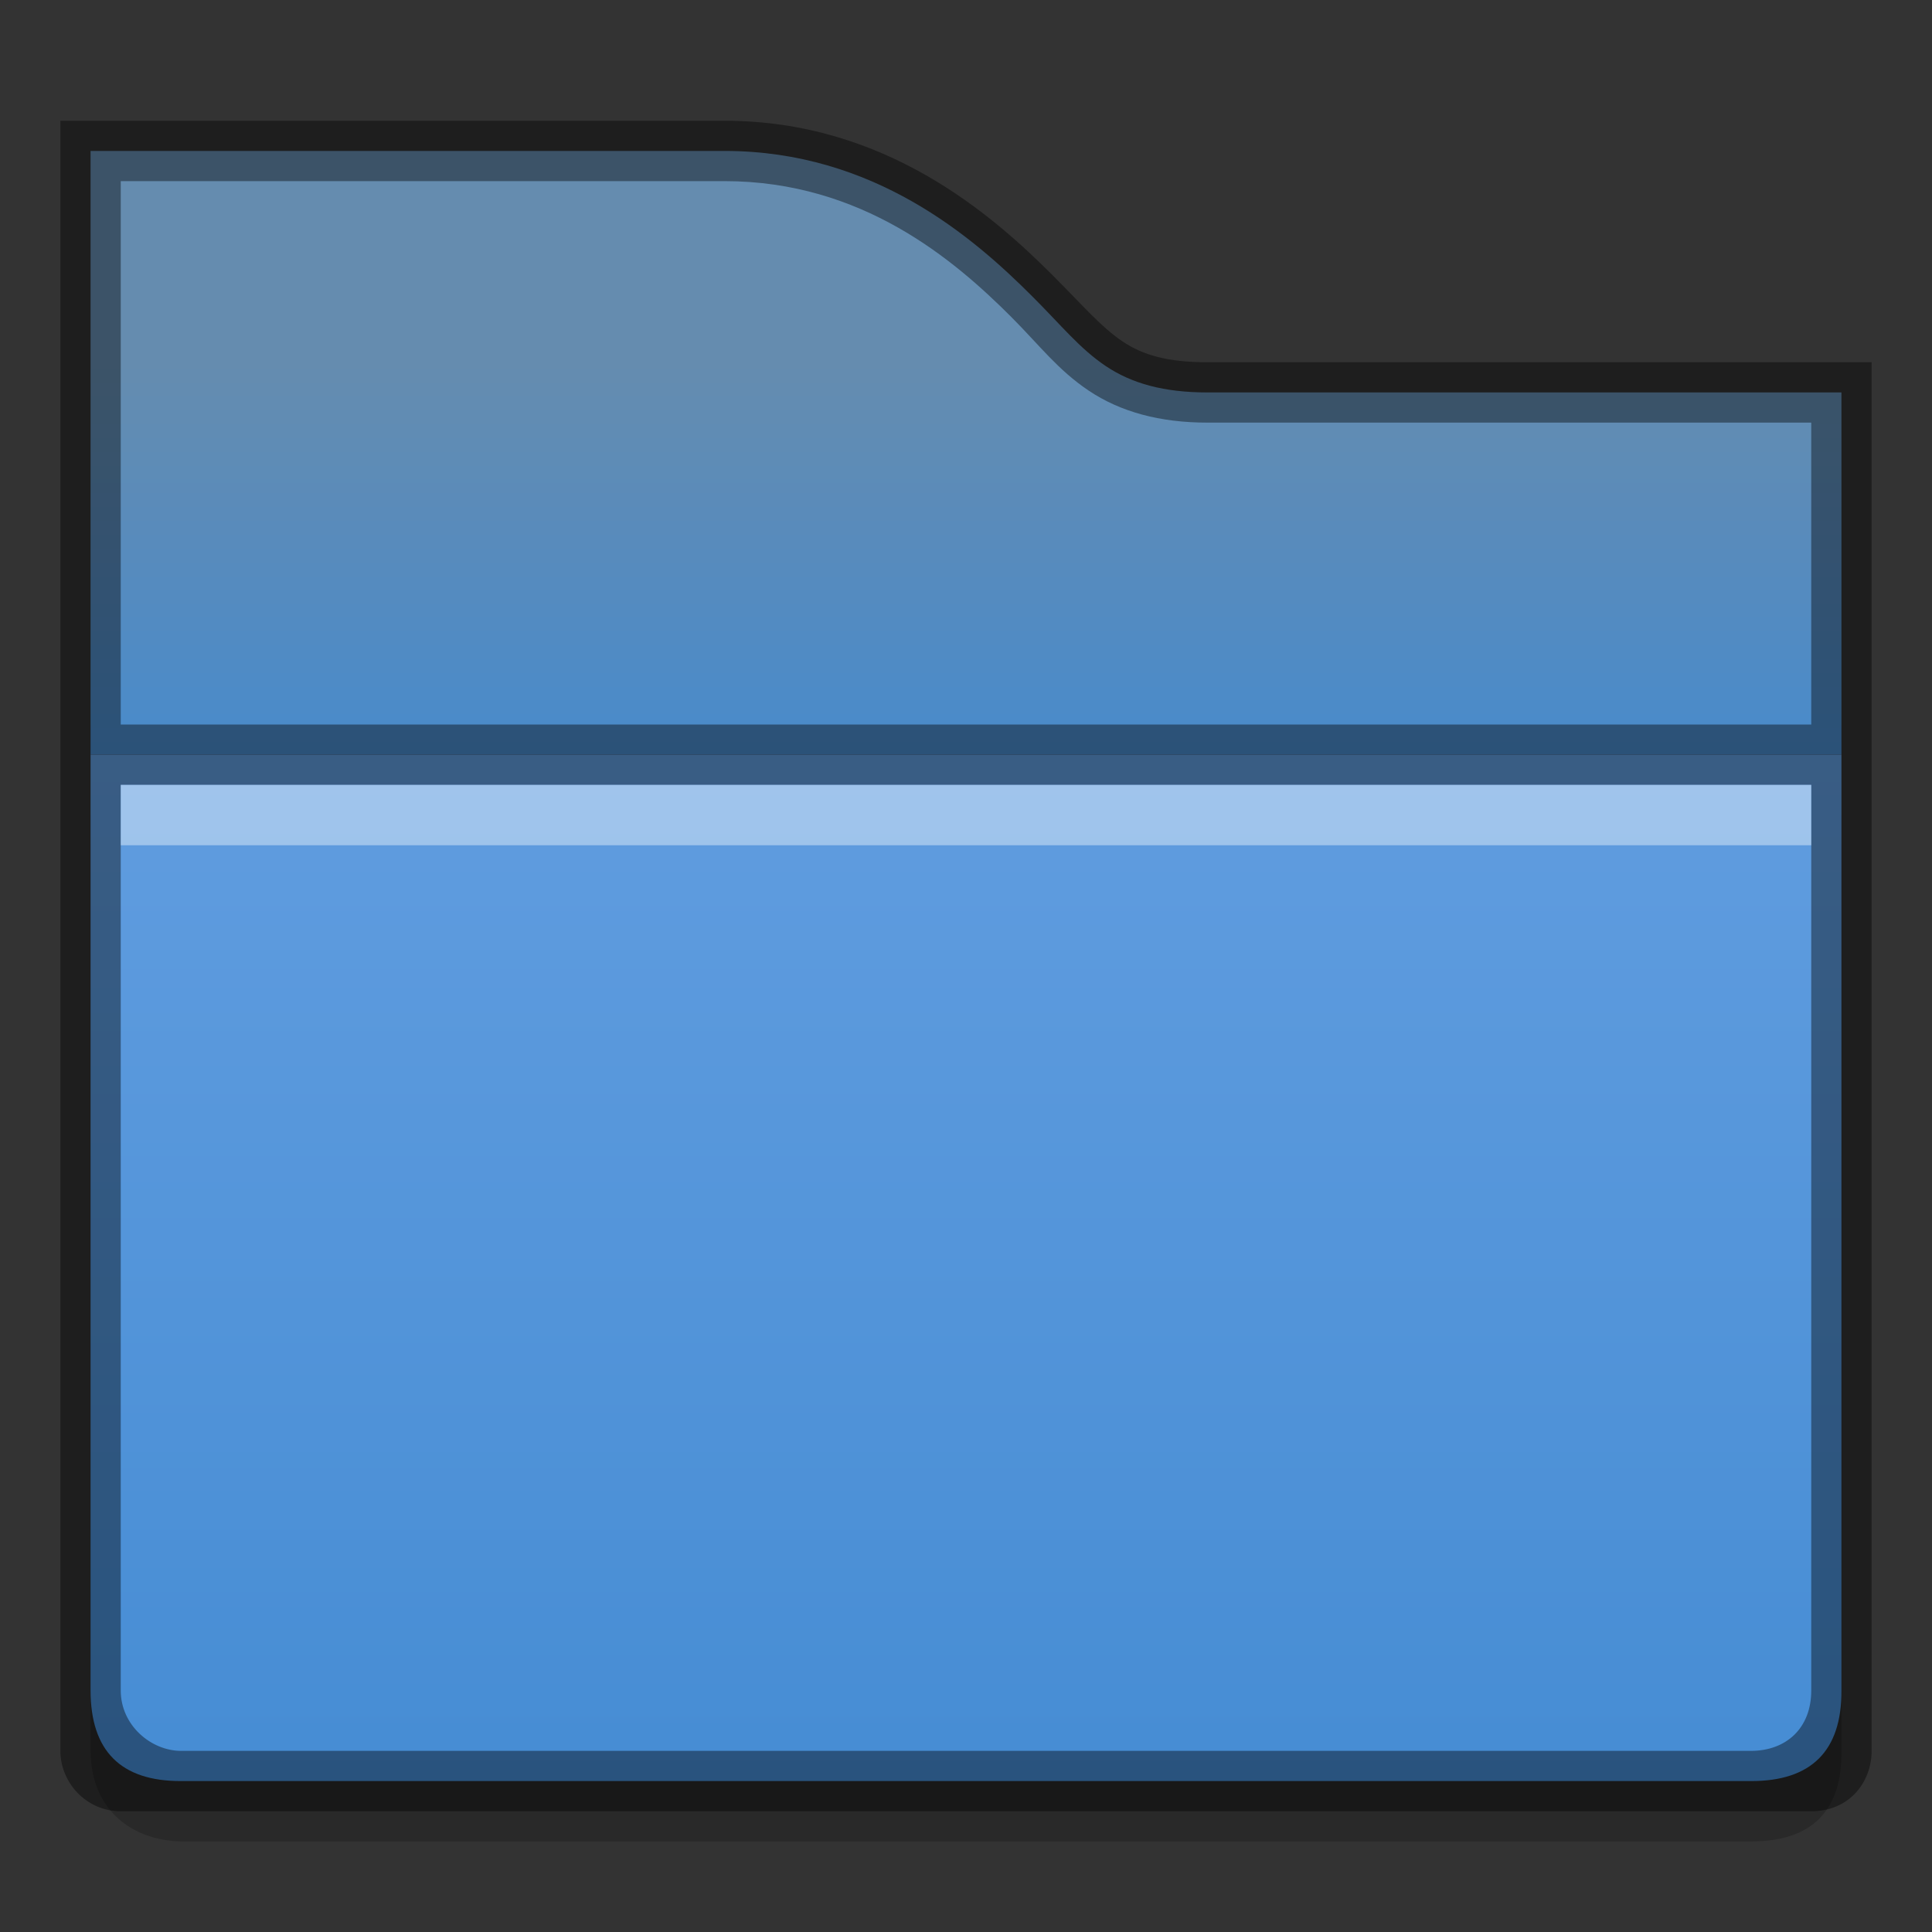 <?xml version="1.0" encoding="UTF-8" standalone="no"?>
<svg id="svg2436" xmlns:rdf="http://www.w3.org/1999/02/22-rdf-syntax-ns#" xmlns="http://www.w3.org/2000/svg" height="32" width="32" version="1.1" xmlns:cc="http://creativecommons.org/ns#" xmlns:dc="http://purl.org/dc/elements/1.1/">
 <rect width="100%" height="100%" fill="#333333" stroke="none"/>
 <defs id="defs2438">
  <linearGradient id="linearGradient5276-3" x1="440" gradientUnits="userSpaceOnUse" x2="440" gradientTransform="matrix(2 0 0 2 -863.99 -248)" y1="127" y2="131">
   <stop id="stop11361-7-3" style="stop-color:#658caf" offset="0"/>
   <stop id="stop11363-5-6" style="stop-color:#428ad2" offset="1"/>
  </linearGradient>
  <linearGradient id="linearGradient5273-6" x1="349" gradientUnits="userSpaceOnUse" x2="349" gradientTransform="matrix(.762 0 0 .762 -233.87 -176.69)" y1="231.93" y2="273.94">
   <stop id="stop4970-6-7" style="stop-color:#74a9e8" offset="0"/>
   <stop id="stop4972-2-5" style="stop-color:#428ad2" offset="1"/>
  </linearGradient>
 </defs>
 <path id="path11688" style="color:#000000;text-indent:0;block-progression:tb;text-decoration-line:none;text-transform:none;fill:url(#linearGradient5276-3)" d="m1.5 2.5v10h29v-6h-10.5c-0.721 0-1.254-0.147-1.687-0.438-0.432-0.291-0.73-0.669-1.218-1.156-0.975-0.975-2.622-2.406-5.094-2.406z"/>
 <path id="path13866" style="opacity:.2;color:#000000;text-indent:0;block-progression:tb;text-decoration-line:none;text-transform:none" d="m1.5 13.5-0 15.5c0.006 1 0.707 1.482 1.5 1.5h26c1 0.002 1.514-0.5 1.5-1.5l0-15.5z"/>
 <path id="path11690" style="color:#000000;text-indent:0;block-progression:tb;text-decoration-line:none;text-transform:none;fill:url(#linearGradient5273-6)" d="m1.5 12.5v15.5c0.001 1 0.5 1.503 1.5 1.5h26c1 0.003 1.506-0.5 1.5-1.5v-15.5z"/>
 <path id="path4022" style="opacity:0.41;color:#000000;text-indent:0;block-progression:tb;text-decoration-line:none;text-transform:none" d="m1 2v27c0 0.522 0.425 1 1 1h28c0.635 0 1-0.486 1-1v-23h-11c-0.653 0-1.067-0.116-1.406-0.344-0.355-0.238-0.65-0.587-1.156-1.094-1.002-1.002-2.774-2.562-5.438-2.562zm1 1h10c2.278 0 3.801 1.301 4.75 2.25 0.468 0.469 0.77 0.876 1.281 1.219 0.526 0.353 1.179 0.531 1.969 0.531h10v5h-28zm0 10h28v15c0 0.624-0.415 1-1 1h-26c-0.494 0-1-0.419-1-1z"/>
 <path id="path4026" style="opacity:.4;color:#000000;text-indent:0;block-progression:tb;text-decoration-line:none;text-transform:none;fill:#fff" d="m2 13v1h28v-1z"/>
</svg>

